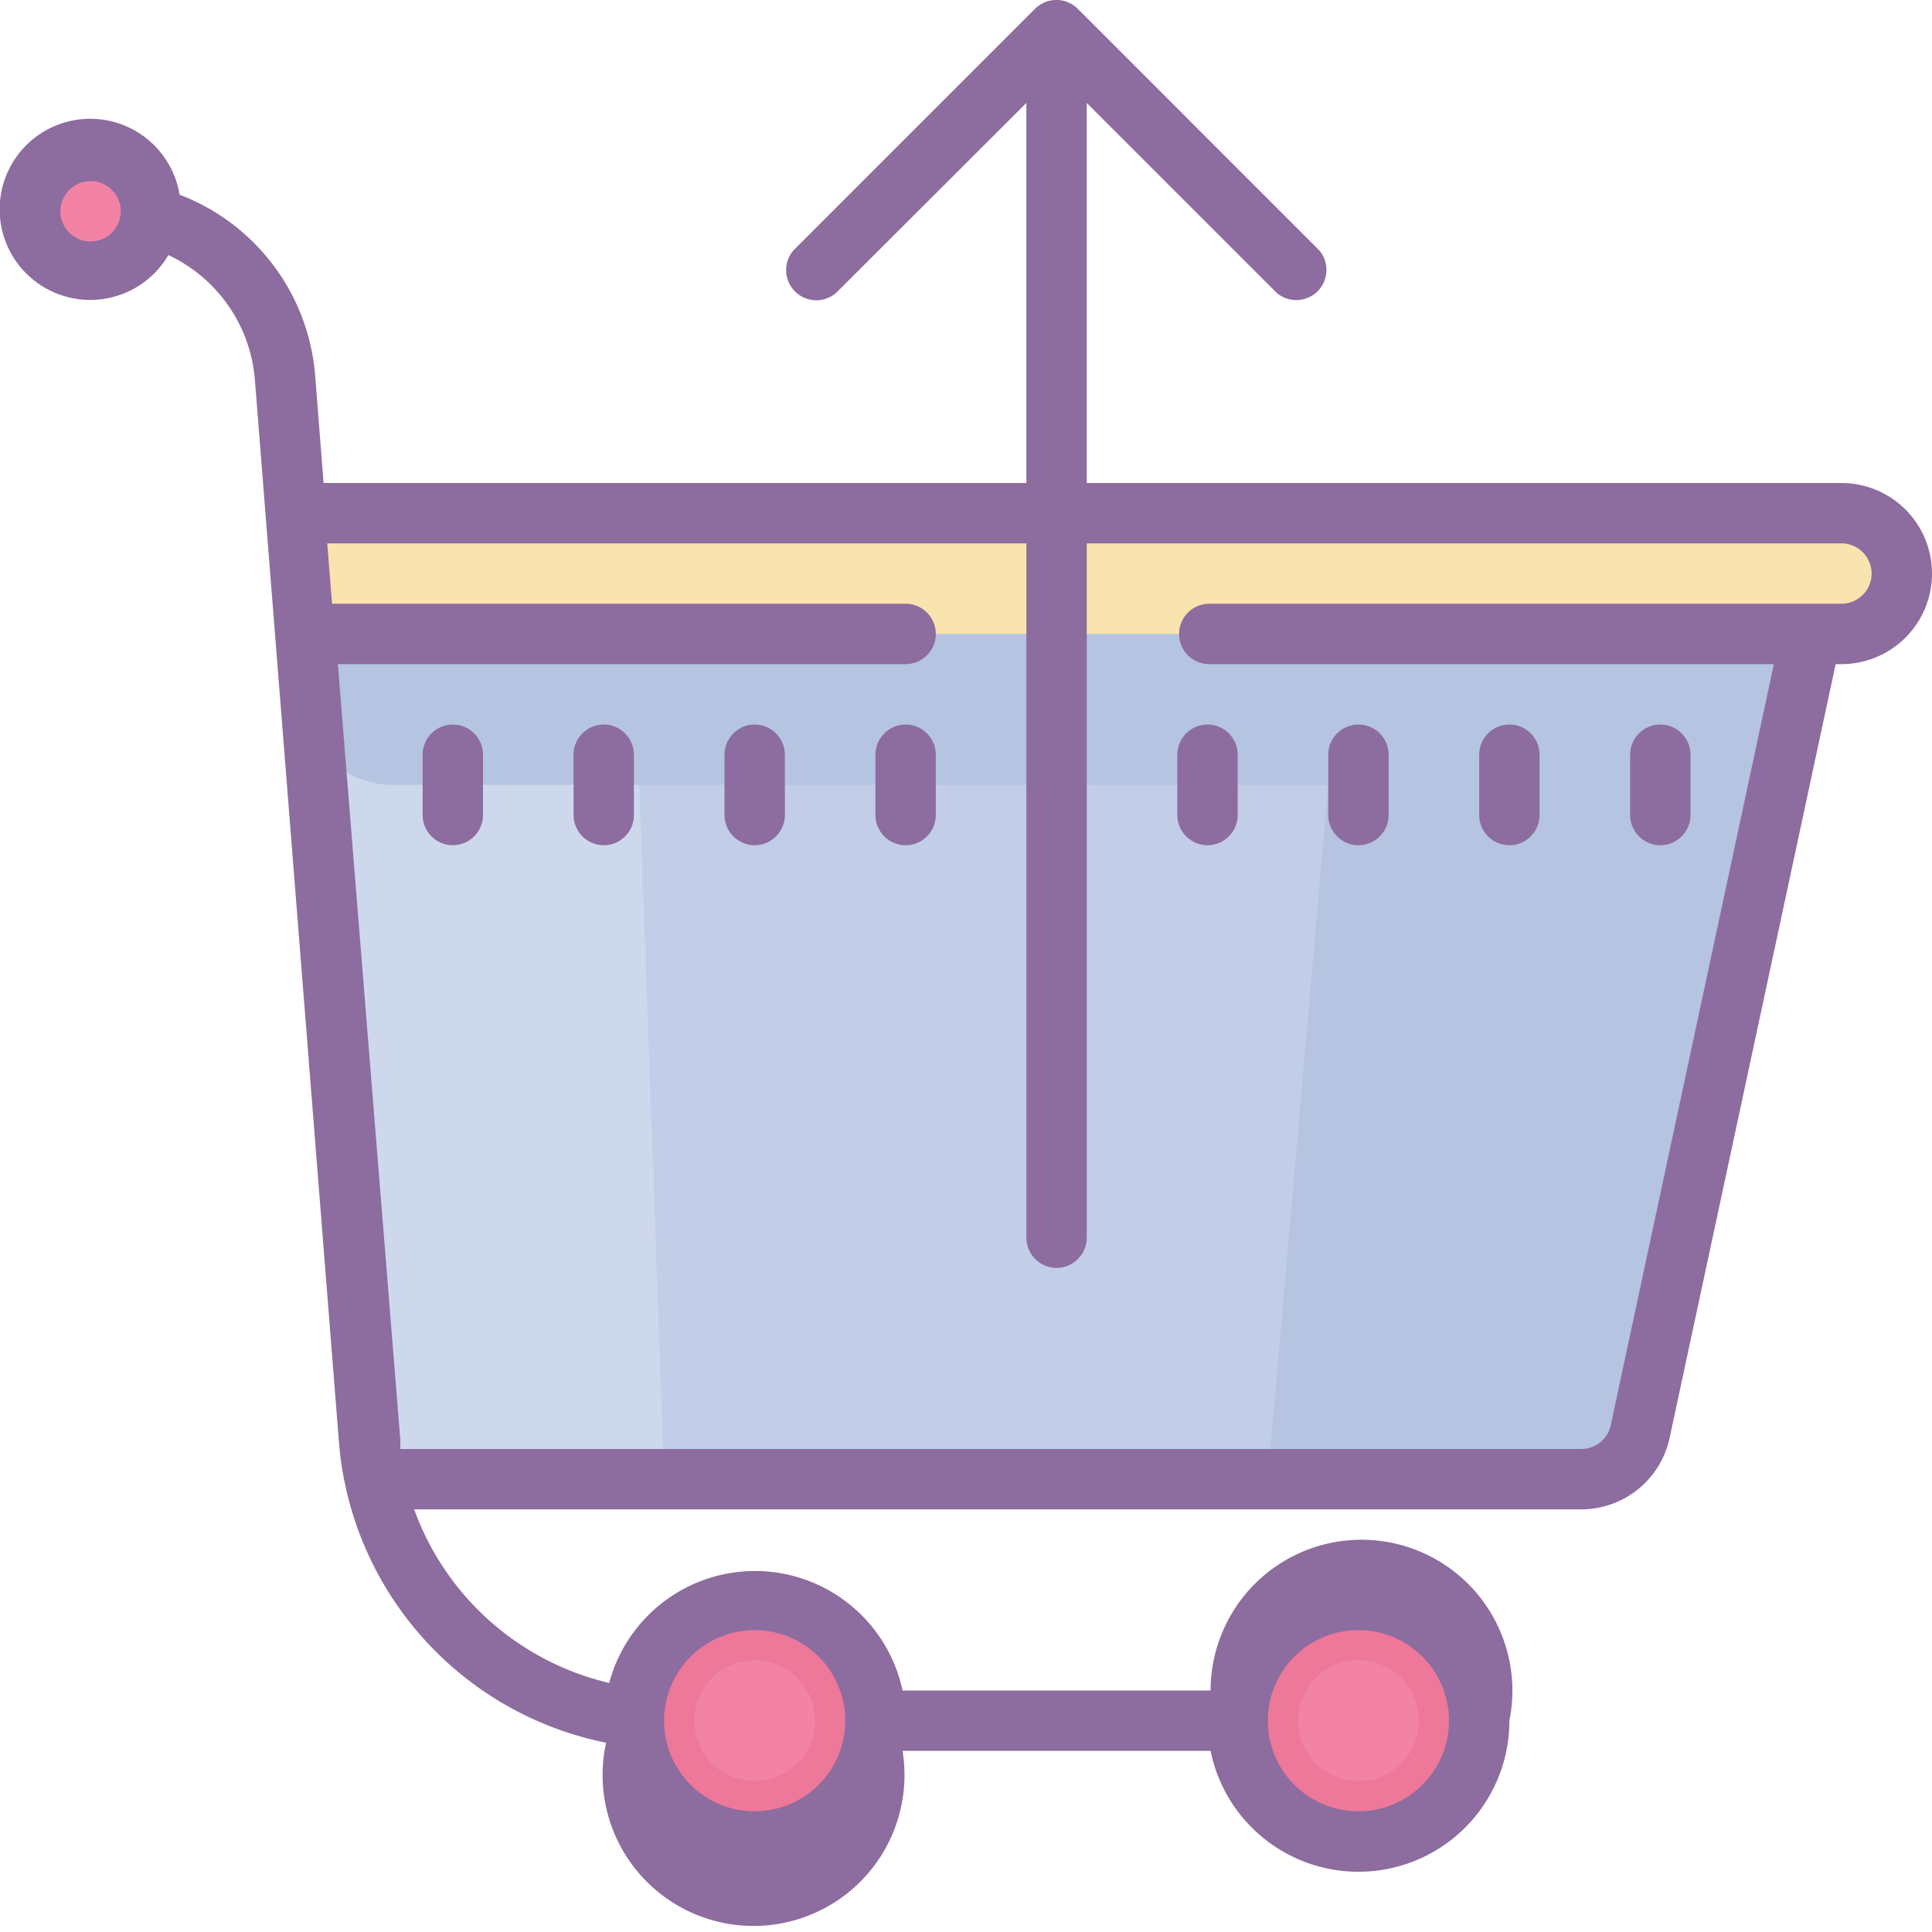 <svg xmlns="http://www.w3.org/2000/svg" viewBox="0 0 64 64"><path d="M54 49H13l-3-28h50z" fill="#c2cde7"/><path d="M10 17h52v4H10z" fill="#f9e3ae"/><path d="M5 7a1.999 1.999 0 1 1-4 0 1.999 1.999 0 1 1 4 0z" fill="#f283a5"/><path d="M29 57c0 2.21-1.79 4-4 4s-4-1.79-4-4 1.79-4 4-4 4 1.79 4 4z" fill="#ed7899"/><path d="M27 57a1.999 1.999 0 1 1-4 0 1.999 1.999 0 1 1 4 0z" fill="#f283a5"/><path d="M49 57c0 2.21-1.79 4-4 4s-4-1.79-4-4 1.79-4 4-4 4 1.79 4 4z" fill="#ed7899"/><path d="M22 49H12l-2-28h11z" fill="#ced8ed"/><path d="M10 21v2a3 3 0 0 0 3 3h31l-2 23h12l6-28z" fill="#b5c4e0"/><path d="M47 57a1.999 1.999 0 1 1-4 0 1.999 1.999 0 1 1 4 0z" fill="#f283a5"/><path d="M15 24c-.55 0-1 .45-1 1v2c0 .55.45 1 1 1s1-.45 1-1v-2c0-.55-.45-1-1-1zm5 0c-.55 0-1 .45-1 1v2c0 .55.45 1 1 1s1-.45 1-1v-2c0-.55-.45-1-1-1zm5 0c-.55 0-1 .45-1 1v2c0 .55.45 1 1 1s1-.45 1-1v-2c0-.55-.45-1-1-1zm5 0c-.55 0-1 .45-1 1v2c0 .55.45 1 1 1s1-.45 1-1v-2c0-.55-.45-1-1-1zm9 3c0 .55.45 1 1 1s1-.45 1-1v-2c0-.55-.45-1-1-1s-1 .45-1 1zm6 1c.55 0 1-.45 1-1v-2c0-.55-.45-1-1-1s-1 .45-1 1v2c0 .55.45 1 1 1zm5 0c.55 0 1-.45 1-1v-2c0-.55-.45-1-1-1s-1 .45-1 1v2c0 .55.45 1 1 1zm5 0c.55 0 1-.45 1-1v-2c0-.55-.45-1-1-1s-1 .45-1 1v2c0 .55.45 1 1 1z" fill="#8d6c9f"/><path d="M61 16H36V3.41l6.29 6.29c.398.34.987.316 1.358-.052.368-.37.391-.96.051-1.359l-8-8a1.002 1.002 0 0 0-1.41 0l-8 8A1 1 0 0 0 27.7 9.7L34 3.41V16H10.719l-.278-3.55a7.008 7.008 0 0 0-4.492-6 3 3 0 1 0-.371 2 5.002 5.002 0 0 1 2.863 4.1l2.79 35.259a11.064 11.064 0 0 0 8.847 9.921 5 5 0 1 0 9.82.27h10.204A4.999 4.999 0 0 0 50 57a4.999 4.999 0 1 0-9.898-1H29.898a5 5 0 0 0-4.761-3.957 5 5 0 0 0-4.957 3.707A9.082 9.082 0 0 1 13.719 50h38.66a2.997 2.997 0 0 0 2.93-2.371L60.809 22H61a3 3 0 0 0 0-6zM3 8c-.55 0-1-.45-1-1s.45-1 1-1 1 .45 1 1-.45 1-1 1zm42 46a3 3 0 1 1-.002 6.002A3 3 0 0 1 45 54zm-20 0a3 3 0 1 1-.002 6.002A3 3 0 0 1 25 54zm36-34H40.059c-.551 0-1 .45-1 1s.449 1 1 1h18.703l-5.403 25.21a.999.999 0 0 1-1 .79H13.262v-.29L11.192 22H30c.55 0 1-.45 1-1s-.45-1-1-1H11l-.16-2H34v23c0 .55.45 1 1 1s1-.45 1-1V18h25c.55 0 1 .45 1 1s-.45 1-1 1z" fill="#8d6c9f"/></svg>